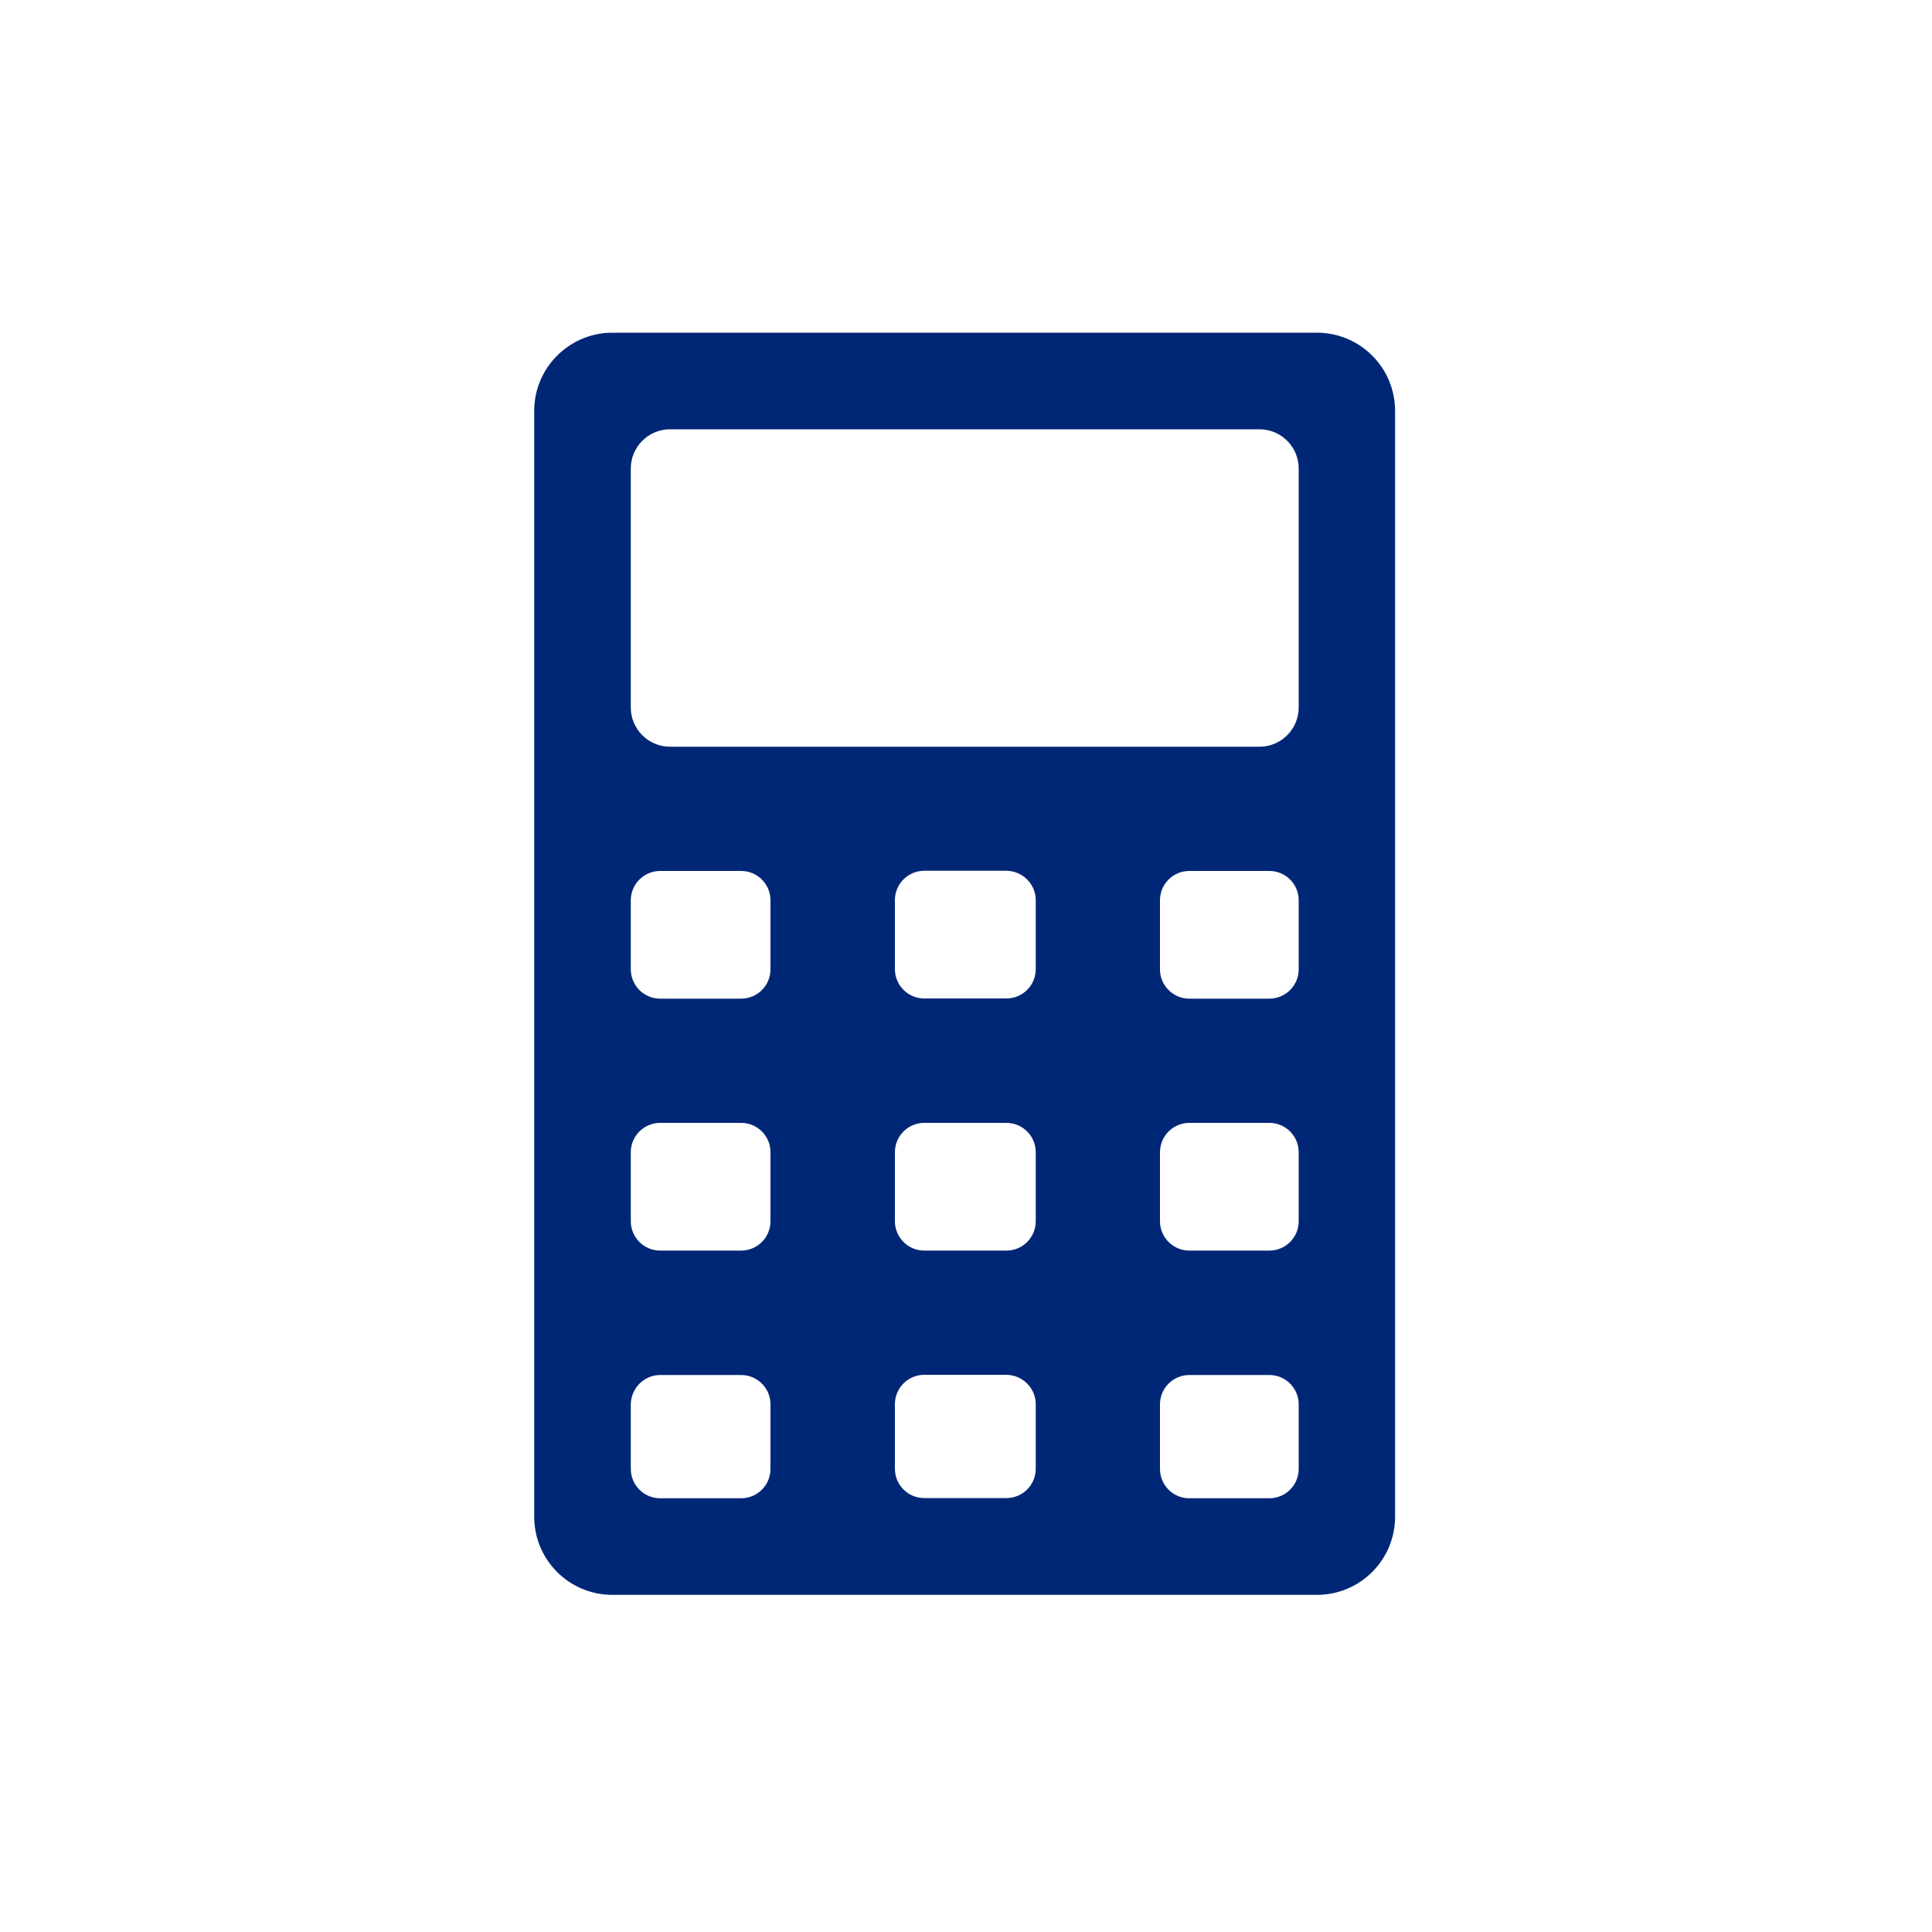 <?xml version="1.0" encoding="utf-8"?>
<!-- Generator: Adobe Illustrator 18.1.1, SVG Export Plug-In . SVG Version: 6.00 Build 0)  -->
<svg version="1.1" id="Layer_1" xmlns="http://www.w3.org/2000/svg" xmlns:xlink="http://www.w3.org/1999/xlink" x="0px" y="0px"
	 viewBox="0 0 1000 1000" enable-background="new 0 0 1000 1000" xml:space="preserve">
<g id="kalkulator">
	<path fill="#002776" d="M276.5,212.7V785c0,22.4,18.1,40.5,40.5,40.5h364.6c22.4,0,40.5-18.1,40.5-40.5V212.7
		c0-22.4-18.1-40.5-40.5-40.5H317C294.7,172.2,276.5,190.3,276.5,212.7z M672.2,242.5v123.7c0,11.2-9.1,20.3-20.3,20.3H346.8
		c-11.2,0-20.3-9.1-20.3-20.3V242.5c0-11.2,9.1-20.3,20.3-20.3h305.1C663.1,222.2,672.2,231.3,672.2,242.5z M463.2,632.1v-35.7
		c0-8.4,6.8-15.2,15.2-15.2h42.5c8.4,0,15.2,6.8,15.2,15.2v35.7c0,8.4-6.8,15.2-15.2,15.2h-42.5C470,647.3,463.2,640.5,463.2,632.1z
		 M536.1,726.8v33.4c0,8.4-6.8,15.2-15.2,15.2h-42.5c-8.4,0-15.2-6.8-15.2-15.2v-33.4c0-8.4,6.8-15.2,15.2-15.2h42.5
		C529.3,711.7,536.1,718.5,536.1,726.8z M536.1,465.9v35.7c0,8.4-6.8,15.2-15.2,15.2h-42.5c-8.4,0-15.2-6.8-15.2-15.2v-35.7
		c0-8.4,6.8-15.2,15.2-15.2h42.5C529.3,450.8,536.1,457.6,536.1,465.9z M383.6,516.9h-41.9c-8.4,0-15.2-6.8-15.2-15.2V466
		c0-8.4,6.8-15.2,15.2-15.2h41.9c8.4,0,15.2,6.8,15.2,15.2v35.7C398.8,510.1,392,516.9,383.6,516.9z M398.8,596.4v35.7
		c0,8.4-6.8,15.2-15.2,15.2h-41.9c-8.4,0-15.2-6.8-15.2-15.2v-35.7c0-8.4,6.8-15.2,15.2-15.2h41.9C392,581.2,398.8,588,398.8,596.4z
		 M615.6,581.2H657c8.4,0,15.2,6.8,15.2,15.2v35.7c0,8.4-6.8,15.2-15.2,15.2h-41.4c-8.4,0-15.2-6.8-15.2-15.2v-35.7
		C600.4,588,607.2,581.2,615.6,581.2z M600.4,501.7V466c0-8.4,6.8-15.2,15.2-15.2H657c8.4,0,15.2,6.8,15.2,15.2v35.7
		c0,8.4-6.8,15.2-15.2,15.2h-41.4C607.2,516.9,600.4,510.1,600.4,501.7z M341.7,711.7h41.9c8.4,0,15.2,6.8,15.2,15.2v33.4
		c0,8.4-6.8,15.2-15.2,15.2h-41.9c-8.4,0-15.2-6.8-15.2-15.2v-33.4C326.6,718.5,333.4,711.7,341.7,711.7z M600.4,760.3v-33.4
		c0-8.4,6.8-15.2,15.2-15.2H657c8.4,0,15.2,6.8,15.2,15.2v33.4c0,8.4-6.8,15.2-15.2,15.2h-41.4C607.2,775.5,600.4,768.7,600.4,760.3
		z"/>
</g>
</svg>
